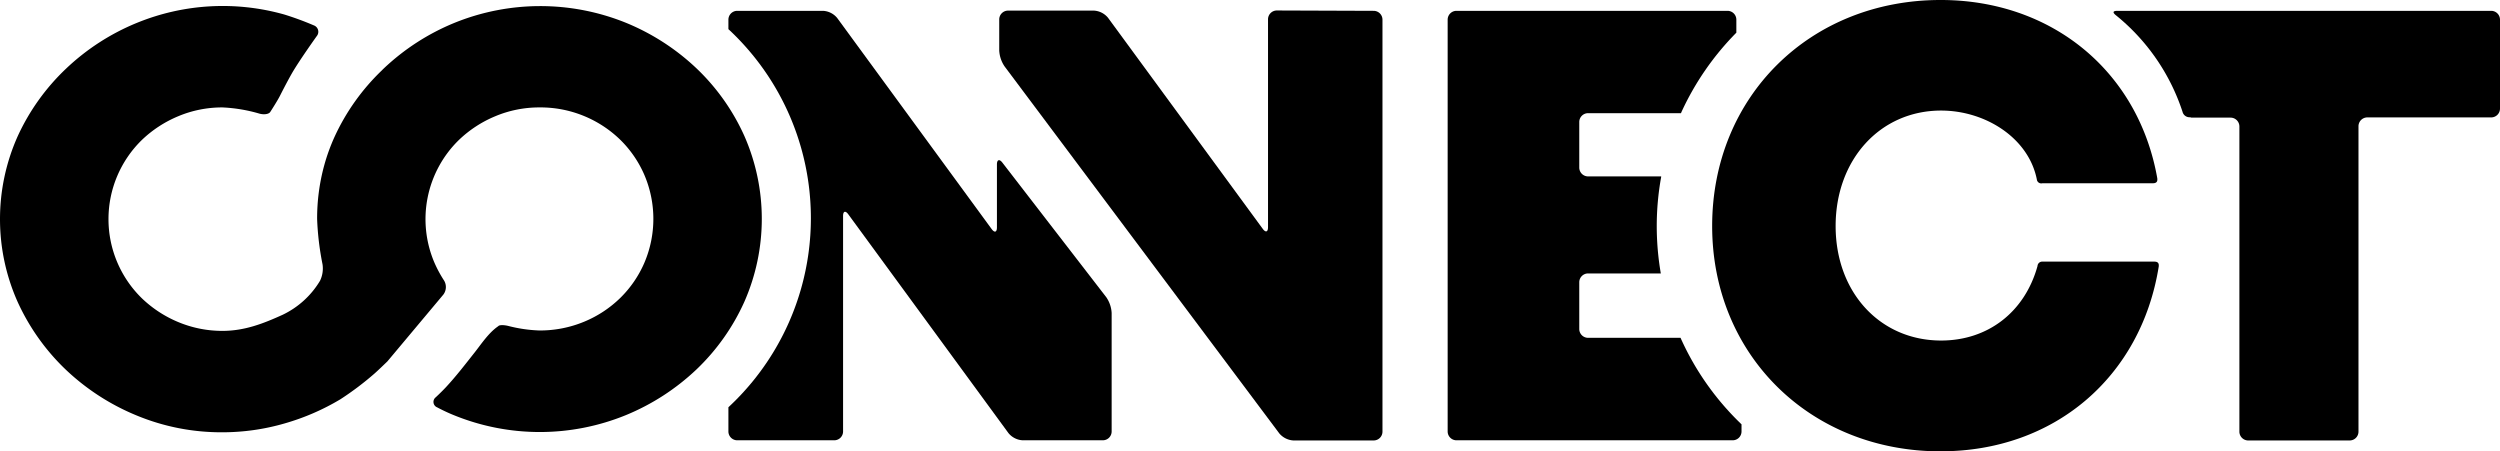 <svg id="Layer_1" data-name="Layer 1" xmlns="http://www.w3.org/2000/svg" viewBox="0 0 565.31 102.06"><path d="M413.92,60.26a2,2,0,0,1,2,2V65.2a62.7,62.7,0,0,0-12.39,17.89l-.13.31h-21a2,2,0,0,0-2,2V95.7a2,2,0,0,0,2,2h16.52v.13a62.32,62.32,0,0,0-1,11.09,63.22,63.22,0,0,0,.92,10.72H382.4a2,2,0,0,0-2,2V132.2a2,2,0,0,0,2,2l20.9,0a62.19,62.19,0,0,0,13.79,19.56v1.61a2,2,0,0,1-2,2H352.64a2,2,0,0,1-2-2V62.26a2,2,0,0,1,2-2Z" transform="translate(-23.29 -57.81)"/><path d="M188,149.9a58.32,58.32,0,0,0,0-85.5V62.26a2,2,0,0,1,2-2h19.42a4.44,4.44,0,0,1,3.18,1.62l34.94,47.74c.65.88,1.18.71,1.18-.39V95c0-1.1.56-1.29,1.23-.42l23.49,30.43a6.9,6.9,0,0,1,1.22,3.59v26.77a2,2,0,0,1-2,2H254.53a4.45,4.45,0,0,1-3.19-1.61l-36.23-49.49c-.65-.89-1.18-.72-1.18.38v48.72a2,2,0,0,1-2,2H190a2,2,0,0,1-2-2Z" transform="translate(-23.29 -57.81)"/><path d="M333.9,60.26a2,2,0,0,1,2,2v93.15a2,2,0,0,1-2,2H315.77a4.52,4.52,0,0,1-3.2-1.6l-62.13-83a7,7,0,0,1-1.2-3.6v-7a2,2,0,0,1,2-2h19.42a4.44,4.44,0,0,1,3.18,1.62l35,47.74c.65.88,1.18.71,1.18-.39v-47a2,2,0,0,1,2-2Z" transform="translate(-23.29 -57.81)"/><path d="M180.85,73.33a51.61,51.61,0,0,0-16-10.36A51.6,51.6,0,0,0,126,63a51.66,51.66,0,0,0-16,10.36c-.14.13-.27.27-.4.4A49.33,49.33,0,0,0,99,88.62a43.3,43.3,0,0,0-2.39,6.56A45.38,45.38,0,0,0,95,107.36a63.75,63.75,0,0,0,1.22,10.21,6.37,6.37,0,0,1-.56,3.72A19.75,19.75,0,0,1,87.18,129c-4.24,1.92-8.5,3.63-13.6,3.63a25.81,25.81,0,0,1-10-2,26.64,26.64,0,0,1-8.2-5.36,25,25,0,0,1,0-35.82,26.61,26.61,0,0,1,8.2-5.35,25.63,25.63,0,0,1,10-2,35.13,35.13,0,0,1,8.29,1.38c1.06.32,2.19.16,2.52-.34s1.66-2.6,2.16-3.58c0,0,1.64-3.25,2.81-5.28,1.75-3,5.56-8.31,5.56-8.31a1.54,1.54,0,0,0-.66-2.42,69.25,69.25,0,0,0-6.65-2.45A51.27,51.27,0,0,0,54.2,63a51.61,51.61,0,0,0-16,10.36A49.35,49.35,0,0,0,27.29,88.62a45.9,45.9,0,0,0,0,37.48,49.51,49.51,0,0,0,10.88,15.3,51.77,51.77,0,0,0,16,10.35,50,50,0,0,0,19.38,3.81,50.54,50.54,0,0,0,14.09-2,52.86,52.86,0,0,0,12.63-5.47,67.82,67.82,0,0,0,7.7-5.81c.83-.73,2.14-2,2.91-2.74l12.65-15.1a2.84,2.84,0,0,0,.17-3.2,27.64,27.64,0,0,1-2.16-4,25,25,0,0,1,5.53-27.79,26.5,26.5,0,0,1,8.2-5.35,25.62,25.62,0,0,1,10-2,25.88,25.88,0,0,1,18.28,7.32,25,25,0,0,1,5.47,8,25.29,25.29,0,0,1,0,19.76,25,25,0,0,1-5.47,8,25.74,25.74,0,0,1-8.13,5.36,26.12,26.12,0,0,1-10.15,2,32.48,32.48,0,0,1-6.94-1c-1.07-.28-2.12-.27-2.34,0l-.3.22c-2,1.47-3.52,3.77-5,5.66-2.12,2.68-4.21,5.41-6.54,7.92-1.11,1.19-2.32,2.3-2.32,2.3a1.32,1.32,0,0,0,.31,2.28s1.85,1,3.78,1.77a51.47,51.47,0,0,0,38.87,0,51.77,51.77,0,0,0,16-10.35,48.69,48.69,0,0,0,10.82-15.3,46.54,46.54,0,0,0,0-37.48A48.53,48.53,0,0,0,180.85,73.33Z" transform="translate(-23.29 -57.81)"/><path d="M462.11,159.87c-29.57,0-51.66-21.89-51.66-50.95,0-29.22,22.09-51.11,51.66-51.11,25.18,0,44.75,16.15,49,40.35,0,.26.17,1.09-1,1.09h-25a1,1,0,0,1-1.24-.86c-1.88-9.46-11.72-15.58-21.65-15.58-13.76,0-23.85,11.06-23.85,26.11s10.09,25.89,23.85,25.89c10.56,0,18.91-6.41,21.8-16.84a1.06,1.06,0,0,1,1.14-1h25.28c1.13,0,1,.77,1,1.06-4,25.08-23.69,41.83-49.28,41.83Z" transform="translate(-23.29 -57.81)"/><path d="M518.52,84.32a1.62,1.62,0,0,1-1.71-1.24,46.83,46.83,0,0,0-14.95-21.73c-.28-.22-1.42-1.09.24-1.09h84.5a2,2,0,0,1,2,2v20.1a2,2,0,0,1-2,2h-28a2,2,0,0,0-2,2v69.05a2,2,0,0,1-2,2H531.67a2,2,0,0,1-2-2v-69a2,2,0,0,0-2-2h-8.85Z" transform="translate(-23.29 -57.81)"/></svg>